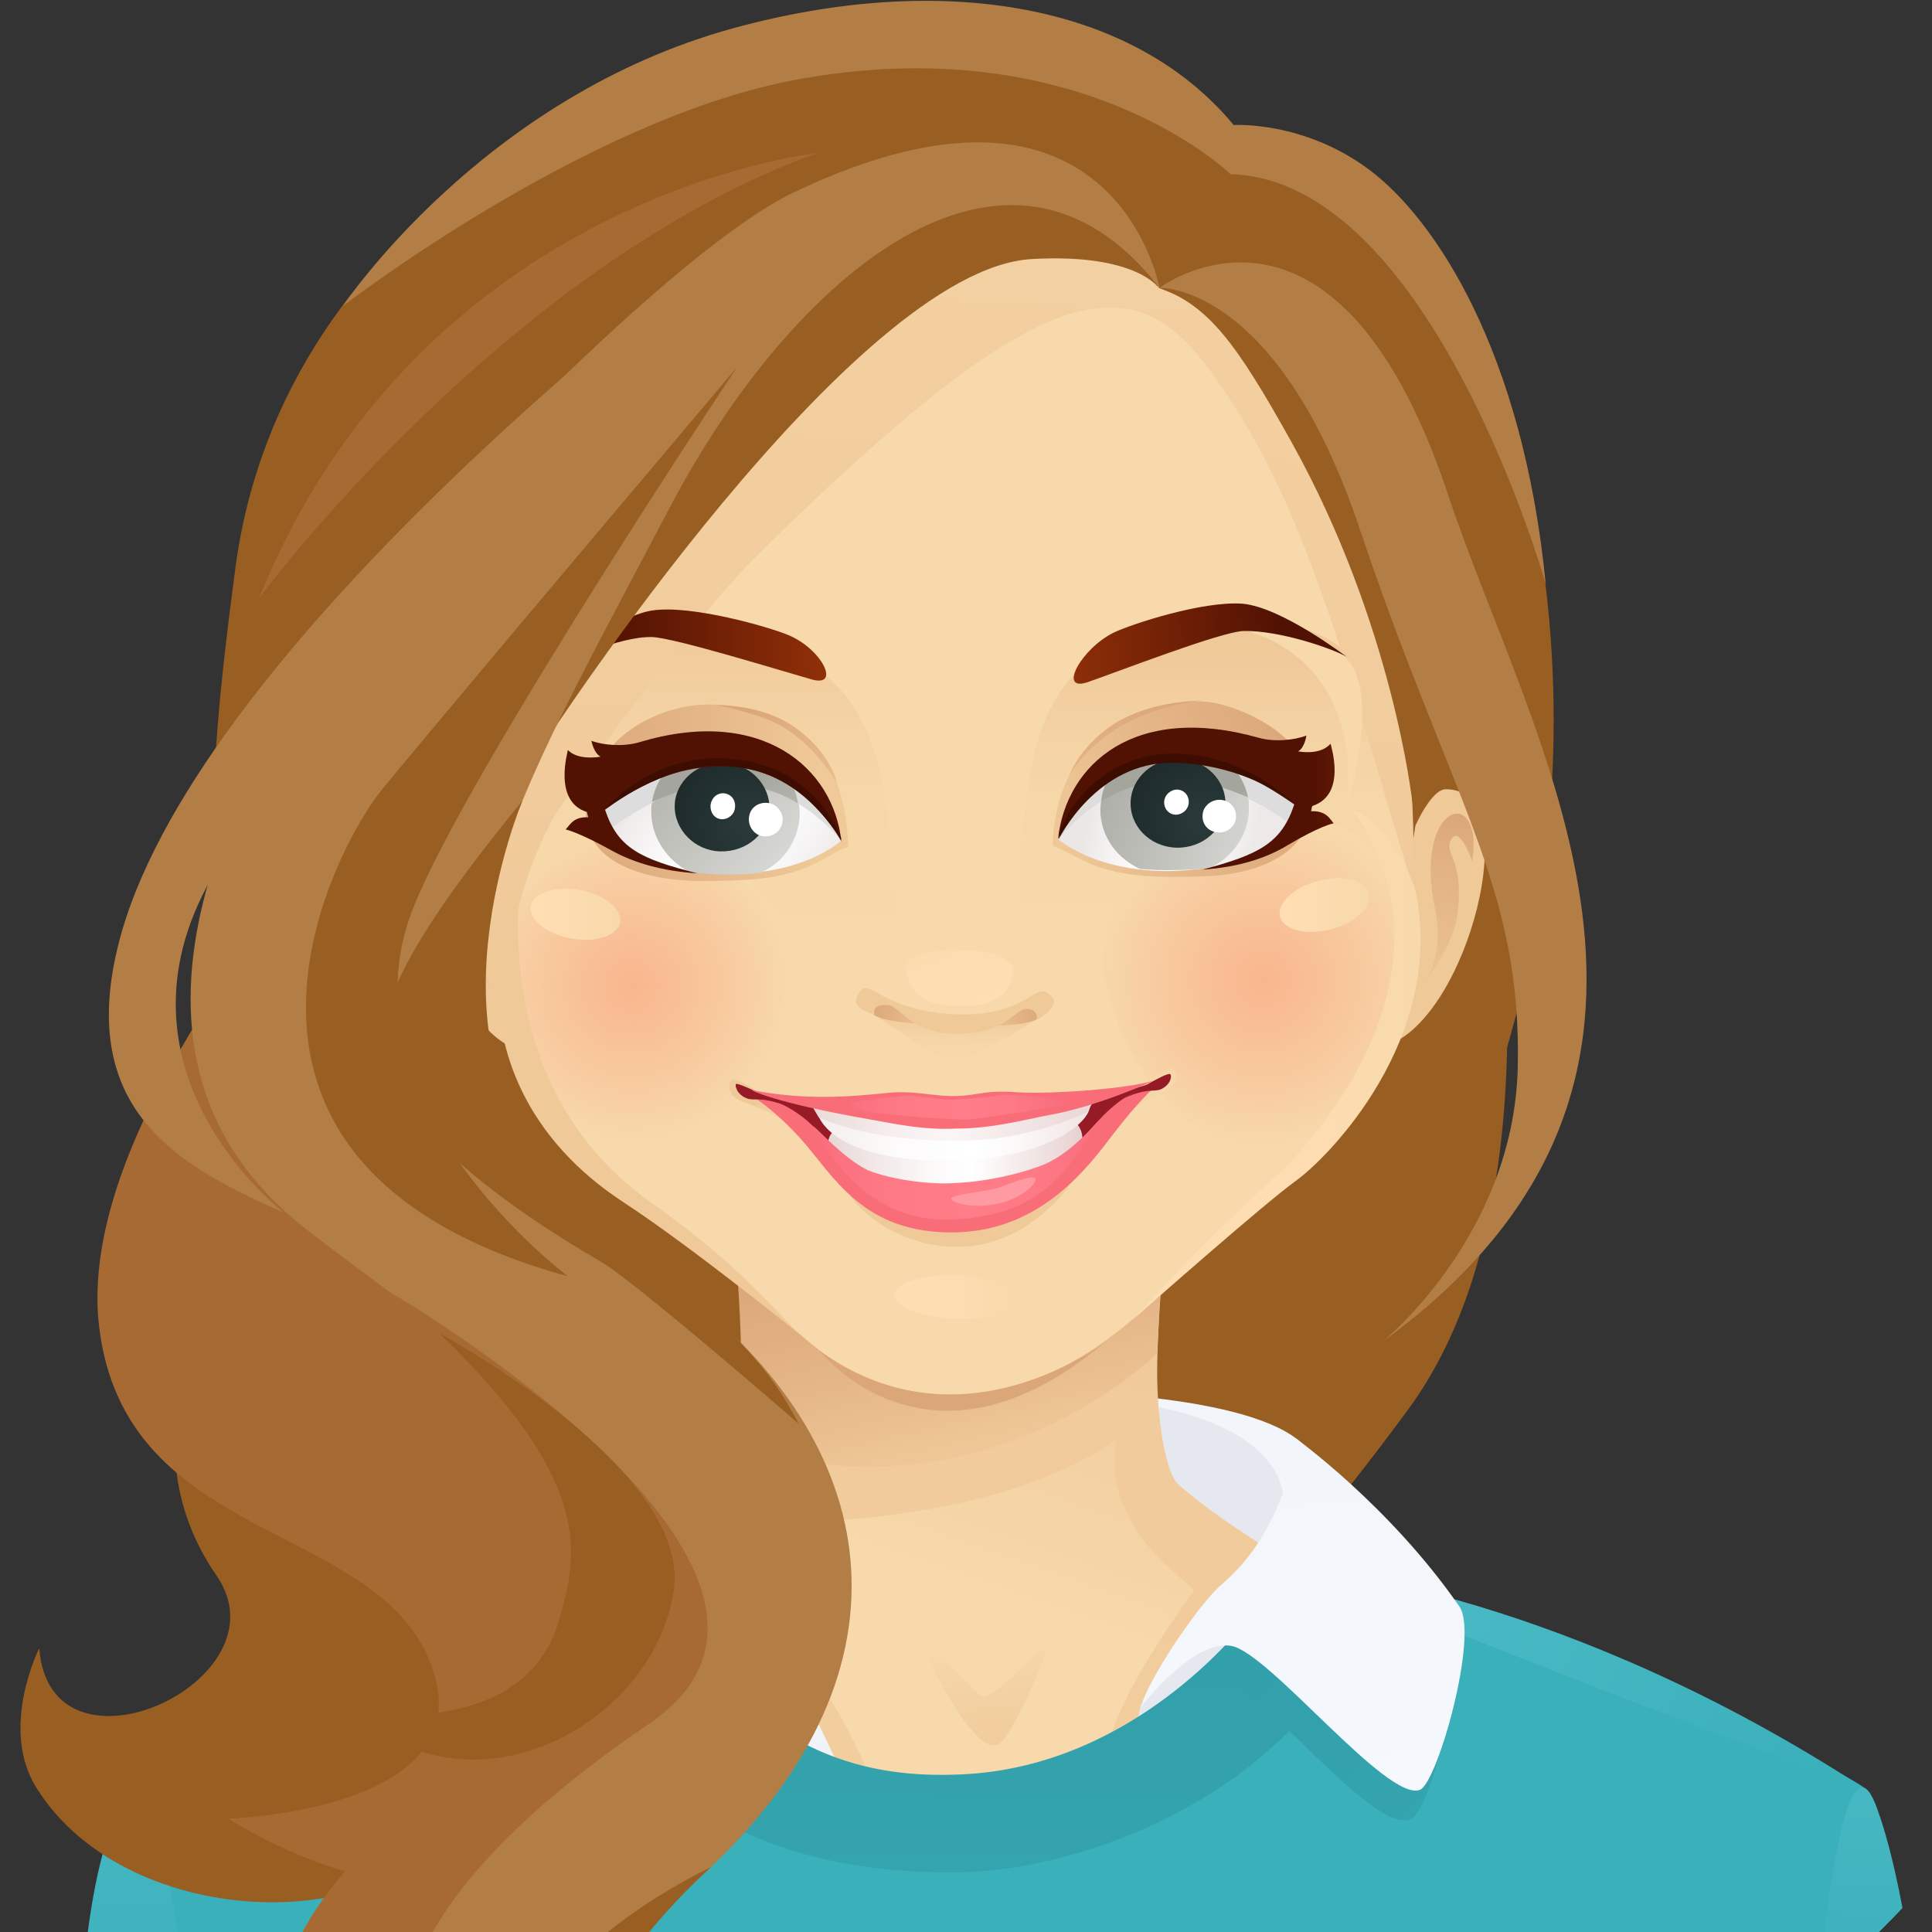<?xml version="1.0" encoding="UTF-8" standalone="no"?>
<!DOCTYPE svg PUBLIC "-//W3C//DTD SVG 1.1//EN" "http://www.w3.org/Graphics/SVG/1.1/DTD/svg11.dtd">
<svg width="100%" height="100%" viewBox="0 0 60 60" version="1.1" xmlns="http://www.w3.org/2000/svg" xmlns:xlink="http://www.w3.org/1999/xlink" xml:space="preserve" xmlns:serif="http://www.serif.com/" style="fill-rule:evenodd;clip-rule:evenodd;stroke-linejoin:round;stroke-miterlimit:2;">
    <rect x="0" y="0" width="60" height="60" fill="#333333" stroke="none"/>
    <g transform="matrix(1,0,0,1,-2.364,0.026)">
        <path d="M34.679,48.808C35.079,49.842 39.83,51.277 39.807,50.36C39.807,49.443 44.276,45.726 46.181,43.303C49.262,39.375 46.11,36.576 47.639,27.755C49.145,19.123 39.995,4.257 39.995,4.257C39.995,4.257 23.882,19.875 34.679,48.808Z" style="fill:rgb(153,94,34);fill-rule:nonzero;"/>
        <path d="M43.829,27.826C43.829,27.826 45.381,34.412 42.441,41.916C40.512,46.808 36.372,48.502 36.372,48.502L40.794,49.325C40.794,49.325 41.053,50.595 46.11,43.727C51.144,36.858 48.463,24.204 48.463,24.204L43.829,27.826Z" style="fill:rgb(153,94,34);fill-rule:nonzero;"/>
        <path d="M42.582,30.625C40.253,20.981 35.408,13.36 34.632,3.881C34.349,3.857 34.185,3.857 34.185,3.857C7.205,0.258 11.204,47.255 17.343,52.289C18.895,52.618 30.351,58.499 33.855,59.322C29.739,45.703 45.781,43.868 42.582,30.625Z" style="fill:rgb(153,94,34);fill-rule:nonzero;"/>
        <path d="M22.259,44.691C21.742,44.832 21.13,46.643 21.201,46.949L22.212,51.63L44.135,51.089C44.135,51.089 43.946,45.867 42.7,44.762C41.453,43.632 31.927,41.798 22.259,44.691Z" style="fill:rgb(229,233,239);fill-rule:nonzero;"/>
        <path d="M32.562,43.138C24.635,43.209 22.071,44.644 22.071,44.644L22.377,46.549C22.494,44.808 24.446,43.562 32.726,43.303C43.146,42.997 42.206,46.855 42.206,46.855L43.029,45.067C41.97,43.491 36.795,43.091 32.562,43.138Z" style="fill:url(#_Linear1);fill-rule:nonzero;"/>
        <path d="M38.395,45.702C37.737,41.751 38.49,38.646 38.49,38.646L27.858,35.07C28.352,38.999 26.611,44.62 25.435,46.972C24.682,48.478 20.942,50.783 16.567,52.077C17.367,52.876 26.752,67.06 32.868,71.882C33.385,72.4 51.779,57.84 52.838,53.512C51.756,53.488 38.772,47.984 38.395,45.702Z" style="fill:url(#_Linear2);fill-rule:nonzero;"/>
        <path d="M32.843,52.641C32.514,52.477 30.985,50.572 31.056,51.018C31.103,51.465 32.773,54.805 33.455,54.076C34.114,53.347 34.913,51.089 34.913,51.089C34.419,51.348 33.196,52.806 32.843,52.641Z" style="fill:url(#_Linear3);fill-rule:nonzero;"/>
        <path d="M42.535,48.525C40.394,47.325 39.218,46.29 38.983,46.102C38.583,45.773 38.301,44.173 38.301,42.597C38.301,41.915 38.348,40.904 38.419,40.01C38.207,40.222 25.387,37.093 25.387,37.093C25.387,37.093 26.116,44.597 24.682,47.467C24.517,47.796 23.059,48.831 21.224,49.866C19.789,50.689 29.174,63.344 29.951,66.943C30.398,69.036 31.056,70.753 31.644,72C32.373,72 33.126,71.976 33.855,71.929C35.761,66.496 40.183,53.864 40.7,52.947C41.029,52.312 44.417,49.583 42.535,48.525ZM39.43,49.395C37.595,51.936 36.795,53.606 36.678,54.664C36.56,55.723 34.82,63.297 33.15,67.013C33.15,67.013 29.998,58.498 29.645,56.193C29.339,54.17 27.128,51.112 25.74,49.207C26.14,48.29 26.469,47.96 26.775,47.231C26.775,47.231 33.197,47.372 37.054,44.667C36.466,47.537 39.571,49.231 39.43,49.395Z" style="fill:url(#_Linear4);fill-rule:nonzero;"/>
        <path d="M51.85,66.661C53.026,63.344 60.271,55.511 60.271,55.511C60.082,55.252 53.92,52.1 50.368,50.924C47.71,50.03 43.17,48.219 43.17,48.219C42.511,49.042 40.018,50.877 40.018,50.877C37.29,59.322 27.081,55.441 27.081,55.441C25.27,54.617 22.988,48.901 22.988,48.901C12.192,51.536 6.288,55.887 6.288,55.887C7.44,56.546 11.251,61.015 12.568,62.826C13.133,63.603 13.532,65.579 13.862,68.048C19.201,70.565 25.199,71.976 31.503,71.976C38.889,71.976 45.828,70.048 51.85,66.661Z" style="fill:rgb(58,176,186);fill-rule:nonzero;"/>
        <path d="M39.548,57.44L26.634,57.675L12.168,58.616C12.168,58.616 14.214,64.238 16.449,69.154C21.106,70.965 26.187,71.977 31.503,71.977C38.183,71.977 44.487,70.4 50.062,67.601C51.403,64.332 51.92,62.497 52.72,57.558L39.548,57.44Z" style="fill:url(#_Linear5);fill-rule:nonzero;"/>
        <path d="M37.783,52.947C37.783,52.947 37.689,53.465 37.571,54.194C38.842,53.347 40.3,52.9 41.782,52.853C42.84,51.912 44.628,50.384 45.475,49.984L41.758,47.608L37.783,52.947Z" style="fill:url(#_Linear6);fill-rule:nonzero;"/>
        <path d="M26.517,51.16L24.494,49.372L22.024,51.513C22.495,52.101 24.518,53.771 24.518,53.771C24.518,53.771 24.8,54.947 25.27,56.711C25.976,56.711 26.682,56.829 27.387,57.064C27.952,57.276 28.54,57.464 29.151,57.652C28.893,56.617 28.705,55.888 28.681,55.676C28.54,54.712 26.517,51.16 26.517,51.16Z" style="fill:url(#_Linear7);fill-rule:nonzero;"/>
        <path d="M6.123,56.499C5.723,58.616 5.441,60.686 5.253,62.638C7.887,64.802 10.804,66.637 13.932,68.096C13.768,66.096 13.627,64.379 13.58,63.603C13.486,61.227 6.594,54.006 6.123,56.499Z" style="fill:rgb(58,176,186);fill-rule:nonzero;"/>
        <path d="M5.817,56.711C5.3,58.098 5.017,60.121 4.853,62.309C6.005,63.273 7.181,64.167 8.428,64.99C7.934,58.851 6.993,53.512 5.817,56.711Z" style="fill:url(#_Linear8);fill-rule:nonzero;"/>
        <path d="M61.353,59.322C60.953,57.064 60.529,55.911 60.529,55.911C57.848,55.417 55.19,60.286 53.308,62.074C52.273,63.038 51.567,65.249 51.121,67.084C54.931,65.014 58.389,62.403 61.353,59.322Z" style="fill:rgb(58,176,186);fill-rule:nonzero;"/>
        <path d="M60.294,55.535C51.003,49.466 43.311,48.76 43.311,48.76C45.475,50.078 60.294,55.535 60.294,55.535Z" style="fill:url(#_Linear9);fill-rule:nonzero;"/>
        <path d="M61.447,59.228C61.165,57.722 60.883,56.758 60.671,56.17C59.918,54.03 59.307,57.134 58.813,61.745C59.707,60.945 60.6,60.122 61.447,59.228Z" style="fill:url(#_Linear10);fill-rule:nonzero;"/>
        <path d="M24.494,49.936C23.788,49.584 21.483,47.96 21.483,47.96L17.578,51.583L18.402,58.216L24.188,52.712C24.188,52.712 26.681,52.618 27.881,53.747C27.904,53.77 26.634,50.971 24.494,49.936Z" style="fill:url(#_Linear11);fill-rule:nonzero;"/>
        <path d="M32.491,55.064C29.621,55.252 26.516,54.641 23.835,50.995L21.318,52.594C21.318,52.594 22.847,58.216 32.138,58.122C35.596,58.075 41.335,56.17 44.158,51.489L41.147,50.242C41.147,50.195 37.878,54.688 32.491,55.064Z" style="fill:url(#_Linear12);fill-rule:nonzero;"/>
        <path d="M39.83,51.818C40.818,51.465 45.146,57.252 46.228,56.428C46.981,55.864 47.757,51.254 47.757,51.254L41.524,48.502C41.336,49.842 40.63,51.183 39.83,51.818Z" style="fill:url(#_Linear13);fill-rule:nonzero;"/>
        <path d="M21.53,48.031L17.625,51.677L18.26,58.64L24.235,52.759C24.235,52.759 23.717,50.172 23.082,48.855C22.447,48.408 21.53,48.031 21.53,48.031Z" style="fill:url(#_Linear14);fill-rule:nonzero;"/>
        <path d="M25.058,49.231C22.447,47.326 22.071,44.621 22.071,44.621C22.071,44.621 20.072,45.773 17.319,50.195C16.755,51.113 17.155,58.522 17.155,58.522C20.072,54.641 22.4,52.524 22.4,52.524C22.4,52.524 24.258,50.713 24.729,50.713C25.199,50.713 27.904,53.771 27.904,53.771C26.658,51.23 25.858,49.843 25.058,49.231Z" style="fill:url(#_Linear15);fill-rule:nonzero;"/>
        <path d="M42.606,44.644C42.606,44.644 42.371,47.42 40.324,49.16C39.548,49.819 37.948,52.265 37.807,52.971C37.807,52.971 39.407,50.877 40.606,51.089C41.783,51.301 45.452,55.958 46.463,55.558C47.004,55.347 48.298,50.76 47.687,49.866C45.523,46.737 42.606,44.644 42.606,44.644Z" style="fill:url(#_Linear16);fill-rule:nonzero;"/>
        <path d="M25.411,44.879C32.938,47.326 38.301,42.01 38.301,42.01L38.442,39.234L25.058,38.128C25.458,39.657 25.411,44.879 25.411,44.879Z" style="fill:url(#_Linear17);fill-rule:nonzero;"/>
        <path d="M47.263,24.485C46.816,24.485 46.322,25.615 46.322,25.615C45.687,29.472 45.428,32.436 45.428,32.436C47.945,31.636 49.803,24.462 47.263,24.485Z" style="fill:rgb(240,201,153);fill-rule:nonzero;"/>
        <path d="M46.933,28.226C47.239,29.66 46.604,30.484 46.604,30.484C46.604,30.484 47.474,29.378 47.615,28.437C47.874,26.603 47.145,26.485 47.451,26.014C47.71,25.638 48.086,26.72 48.086,26.72C48.462,24.321 46.228,24.862 46.933,28.226Z" style="fill:url(#_Linear18);fill-rule:nonzero;"/>
        <path d="M16.755,24.556C14.238,24.462 15.931,31.683 18.401,32.554C18.401,32.554 18.213,29.59 17.672,25.709C17.672,25.709 17.202,24.58 16.755,24.556Z" style="fill:rgb(240,201,153);fill-rule:nonzero;"/>
        <path d="M17.155,28.367C17.649,24.768 15.203,24.556 15.791,27.002C15.791,27.002 16.12,25.85 16.426,26.179C16.802,26.603 16.026,26.838 16.45,28.696C16.661,29.66 17.673,30.648 17.673,30.648C17.673,30.648 16.944,29.872 17.155,28.367Z" style="fill:url(#_Linear19);fill-rule:nonzero;"/>
        <path d="M34.043,6.585C25.434,5.221 19.389,12.819 17.837,21.969C16.966,27.097 17.366,31.683 20.142,35.423C21.271,36.952 22.659,37.682 24.258,38.858C25.293,39.61 26.892,41.233 27.975,42.033C28.962,42.762 30.044,43.327 31.385,43.374C35.431,43.491 38.065,40.457 39.218,39.375C43.264,35.541 47.004,34.083 46.11,23.474C45.404,15.148 39.665,6.727 34.043,6.585Z" style="fill:rgb(247,217,171);fill-rule:nonzero;"/>
        <path d="M38.865,19.405C34.09,20.299 34.302,23.897 33.973,28.131C41.735,31.236 46.157,27.473 46.157,27.473C46.157,27.473 46.11,22.815 45.028,21.216C44.628,20.581 43.334,18.558 38.865,19.405Z" style="fill:url(#_Linear20);fill-rule:nonzero;"/>
        <path d="M40.653,25.097C38.395,25.567 36.207,28.108 36.701,30.507C37.219,32.906 38.795,34.976 40.959,35.799C43.758,36.881 45.781,33.283 46.227,28.837C46.463,26.414 42.911,24.627 40.653,25.097Z" style="fill:url(#_Radial21);fill-rule:nonzero;"/>
        <path d="M24.258,19.711C22.282,19.593 20.683,20.158 19.671,20.911C17.319,22.698 18.73,27.379 18.73,27.379C18.73,27.379 22.47,31.683 30.256,28.555C29.692,25.215 30.586,20.111 24.258,19.711Z" style="fill:url(#_Linear22);fill-rule:nonzero;"/>
        <path d="M23.223,26.038C21.153,25.544 17.931,27.097 17.978,29.214C18.119,34.247 20.165,35.706 22.894,36.082C24.987,36.388 26.469,32.695 26.987,30.625C27.481,28.578 25.293,26.532 23.223,26.038Z" style="fill:url(#_Radial23);fill-rule:nonzero;"/>
        <path d="M43.311,27.332C42.535,27.52 42.018,28.038 42.112,28.438C42.229,28.861 42.935,29.026 43.688,28.837C44.44,28.649 44.981,28.132 44.864,27.732C44.793,27.308 44.088,27.12 43.311,27.332Z" style="fill:url(#_Linear24);fill-rule:nonzero;"/>
        <path d="M20.378,27.614C19.601,27.473 18.919,27.708 18.849,28.108C18.778,28.531 19.343,28.978 20.095,29.119C20.872,29.261 21.554,29.025 21.624,28.625C21.695,28.202 21.13,27.755 20.378,27.614Z" style="fill:url(#_Linear25);fill-rule:nonzero;"/>
        <path d="M35.384,6.774C35.384,6.774 26.281,4.398 20.471,13.854C17.507,18.676 16.473,26.979 18.142,31.637C18.142,31.637 17.79,28.508 19.624,25.239C19.624,25.239 23.412,19.641 25.975,17.124C34.537,8.703 37.384,8.091 39.853,11.361C43.029,15.571 44.252,21.146 46.228,27.473C46.228,27.473 46.604,22.416 44.793,17.382C43.099,12.655 39.853,7.597 35.384,6.774Z" style="fill:url(#_Linear26);fill-rule:nonzero;"/>
        <path d="M32.138,39.587C31.079,39.54 30.162,39.799 30.138,40.175C30.091,40.552 30.938,40.881 31.997,40.928C33.055,40.975 33.949,40.716 33.996,40.34C34.043,39.987 33.22,39.634 32.138,39.587Z" style="fill:url(#_Linear27);fill-rule:nonzero;"/>
        <path d="M44.37,25.121C47.498,29.496 44.299,34.388 41.83,36.646C39.101,39.14 37.972,40.551 37.525,40.974C37.925,40.622 41.571,37.399 42.606,36.646C43.57,35.964 47.287,32.248 46.322,27.614C46.322,27.614 45.711,25.709 44.37,25.121Z" style="fill:url(#_Linear28);fill-rule:nonzero;"/>
        <path d="M22.564,37.305C17.084,33.424 18.66,26.367 18.66,26.367C15.861,33.518 20.8,36.693 21.788,37.352C23.835,38.693 27.269,41.468 27.269,41.468C26.493,40.786 25.575,39.445 22.564,37.305Z" style="fill:rgb(240,201,153);fill-rule:nonzero;"/>
        <path d="M27.81,41.916C27.81,41.916 31.197,46.291 36.678,41.657C36.678,41.633 32.256,45.138 27.81,41.916Z" style="fill:rgb(219,167,121);fill-rule:nonzero;"/>
        <path d="M43.97,20.252C41.429,18.699 39.43,19.264 39.43,19.264C45.24,19.664 44.158,25.144 44.158,25.144C44.158,25.144 45.428,21.169 43.97,20.252Z" style="fill:rgb(247,217,171);fill-rule:nonzero;"/>
        <path d="M36.96,19.616C35.948,20.11 35.219,21.451 36.113,21.169C37.007,20.863 40.276,19.593 40.982,19.57C42.088,19.546 43.734,20.11 44.181,20.369C44.181,20.369 42.182,18.84 40.959,18.723C39.712,18.629 37.501,19.358 36.96,19.616Z" style="fill:url(#_Linear29);fill-rule:nonzero;"/>
        <path d="M26.822,19.687C26.258,19.452 23.835,18.746 22.612,18.934C21.389,19.123 19.483,20.793 19.483,20.793C19.907,20.51 21.6,19.734 22.612,19.758C23.317,19.781 26.658,20.816 27.575,21.075C28.492,21.334 27.881,20.11 26.822,19.687Z" style="fill:url(#_Linear30);fill-rule:nonzero;"/>
        <path d="M39.618,21.757C36.066,21.828 35.102,24.368 35.055,26.25C35.384,26.321 35.949,26.744 36.584,26.932C37.454,27.191 38.23,27.238 39.712,27.191C40.865,27.167 43.194,26.791 43.147,24.603C43.076,22.675 40.489,21.734 39.618,21.757Z" style="fill:url(#_Linear31);fill-rule:nonzero;"/>
        <path d="M24.4,21.852C22.989,21.828 20.66,22.793 20.566,25.122C20.472,27.003 22.942,27.333 24.071,27.333C25.529,27.333 26.329,27.286 27.176,27.003C27.811,26.792 28.399,26.345 28.705,26.274C28.611,23.804 27.576,21.899 24.4,21.852Z" style="fill:url(#_Linear32);fill-rule:nonzero;"/>
        <path d="M39.054,23.027C35.502,23.239 35.22,26.038 35.22,26.038C36.372,26.909 37.948,27.097 39.172,27.003C42.394,26.767 43.123,25.05 43.123,25.05C43.123,25.05 42.865,22.792 39.054,23.027Z" style="fill:url(#_Linear33);fill-rule:nonzero;"/>
        <path d="M41.1,24.768C41.524,24.956 41.947,25.215 42.417,25.544L42.747,24.862C42.747,24.862 41.453,23.639 40.018,23.286C40.583,23.592 41.006,24.133 41.1,24.768Z" style="fill:rgb(221,221,221);fill-rule:nonzero;"/>
        <path d="M35.243,26.038C35.243,26.038 35.761,25.356 36.561,24.862C36.608,24.415 36.819,23.992 37.149,23.663C36.208,24.063 35.479,24.768 35.243,26.038Z" style="fill:rgb(221,221,221);fill-rule:nonzero;"/>
        <path d="M36.561,24.862C36.537,24.98 36.537,25.097 36.537,25.215C36.584,25.991 37.055,26.626 37.76,26.956C38.372,27.026 39.266,27.003 39.901,26.932L39.948,26.932C40.7,26.556 41.194,25.803 41.147,24.98C41.147,24.909 41.147,24.839 41.124,24.768C39.83,23.898 37.36,24.062 36.561,24.862Z" style="fill:url(#_Linear34);fill-rule:nonzero;"/>
        <path d="M40.019,23.286C39.642,23.192 39.266,23.168 38.913,23.215C38.278,23.333 37.666,23.451 37.149,23.662C36.82,23.992 36.608,24.392 36.561,24.862C36.89,24.65 37.267,24.486 37.69,24.368C38.748,24.109 39.854,24.156 41.124,24.744C41.006,24.133 40.583,23.592 40.019,23.286Z" style="fill:url(#_Linear35);fill-rule:nonzero;"/>
        <path d="M38.866,23.545C38.043,23.592 37.431,24.251 37.478,25.004C37.525,25.756 38.207,26.344 39.031,26.297C39.854,26.25 40.465,25.592 40.418,24.839C40.371,24.086 39.666,23.498 38.866,23.545Z" style="fill:url(#_Radial36);fill-rule:nonzero;"/>
        <path d="M43.688,23.074C43.664,23.074 43.452,23.427 42.676,23.31C42.888,23.192 42.935,22.816 42.935,22.816C42.582,22.957 41.947,23.027 41.453,22.886C37.619,21.804 35.478,23.686 35.22,26.038C35.22,26.038 36.137,23.568 38.842,23.568C40.206,23.568 41.265,24.062 42.559,24.956C42.159,26.156 41.477,26.509 39.712,26.979C40.818,26.909 41.688,26.626 42.347,26.226C43.335,25.638 43.758,25.544 43.782,25.544C43.664,25.403 43.547,25.144 43.076,25.168C43.1,25.097 43.1,25.027 43.123,25.003C44.205,24.65 43.688,23.122 43.688,23.074Z" style="fill:url(#_Linear37);fill-rule:nonzero;"/>
        <path d="M38.819,23.38C36.561,23.38 35.361,25.192 35.243,26.038C35.243,26.038 36.42,23.616 38.819,23.663C41.147,23.71 42.582,24.956 42.582,24.956C42.582,24.956 41.077,23.38 38.819,23.38Z" style="fill:rgb(61,13,2);fill-rule:nonzero;"/>
        <path d="M24.635,23.122C20.824,22.887 20.589,25.215 20.589,25.215C20.589,25.215 21.342,26.909 24.564,27.097C25.788,27.167 27.363,26.979 28.493,26.085C28.493,26.085 28.163,23.333 24.635,23.122Z" style="fill:url(#_Linear38);fill-rule:nonzero;"/>
        <path d="M21.319,25.709C21.766,25.38 22.213,25.121 22.613,24.909C22.707,24.274 23.106,23.733 23.671,23.427C22.26,23.804 20.966,25.05 20.966,25.05L21.319,25.709Z" style="fill:rgb(221,221,221);fill-rule:nonzero;"/>
        <path d="M26.54,23.756C26.869,24.086 27.081,24.485 27.152,24.932C27.952,25.403 28.493,26.085 28.493,26.085C28.234,24.815 27.505,24.133 26.54,23.756Z" style="fill:rgb(221,221,221);fill-rule:nonzero;"/>
        <path d="M22.613,24.909C22.589,24.98 22.589,25.05 22.589,25.121C22.565,25.944 23.059,26.697 23.812,27.073L23.859,27.073C24.518,27.144 25.388,27.167 26,27.073C26.705,26.744 27.152,26.085 27.199,25.309C27.199,25.191 27.199,25.074 27.176,24.956C26.329,24.156 23.883,24.015 22.613,24.909Z" style="fill:url(#_Linear39);fill-rule:nonzero;"/>
        <path d="M24.776,23.333C24.4,23.286 24.024,23.31 23.671,23.404C23.106,23.733 22.706,24.251 22.612,24.886C23.883,24.274 24.965,24.227 26.023,24.462C26.447,24.556 26.823,24.721 27.152,24.933C27.082,24.486 26.87,24.062 26.541,23.757C26.023,23.545 25.412,23.427 24.776,23.333Z" style="fill:url(#_Linear40);fill-rule:nonzero;"/>
        <path d="M24.847,23.662C24.024,23.639 23.342,24.227 23.318,24.98C23.295,25.732 23.93,26.391 24.73,26.414C25.553,26.438 26.235,25.85 26.259,25.097C26.282,24.344 25.647,23.686 24.847,23.662Z" style="fill:url(#_Radial41);fill-rule:nonzero;"/>
        <path d="M22.212,23.027C21.718,23.169 21.107,23.121 20.73,22.98C20.73,22.98 20.801,23.357 21.013,23.474C20.236,23.592 20.001,23.263 20.001,23.263C20.001,23.31 19.531,24.862 20.589,25.191C20.589,25.215 20.613,25.262 20.636,25.356C20.166,25.333 20.072,25.591 19.93,25.732C19.93,25.732 20.354,25.826 21.365,26.391C22.047,26.767 22.918,27.026 24.023,27.097C22.259,26.65 21.554,26.32 21.154,25.121C22.447,24.18 23.553,23.757 24.894,23.78C27.316,23.804 28.493,26.109 28.493,26.109C28.257,23.827 26.023,21.875 22.212,23.027Z" style="fill:url(#_Linear42);fill-rule:nonzero;"/>
        <path d="M24.682,23.521C22.495,23.498 21.154,25.097 21.154,25.097C21.154,25.097 22.989,23.709 24.706,23.757C26.4,23.804 27.387,24.462 28.516,26.062C28.493,26.085 27.764,23.568 24.682,23.521Z" style="fill:rgb(61,13,2);fill-rule:nonzero;"/>
        <path d="M39.077,24.533C38.889,24.438 38.654,24.533 38.559,24.721C38.465,24.909 38.536,25.144 38.724,25.238C38.912,25.332 39.148,25.238 39.242,25.05C39.336,24.862 39.265,24.627 39.077,24.533Z" style="fill:white;fill-rule:nonzero;"/>
        <path d="M40.465,24.862C40.206,24.744 39.901,24.839 39.759,25.097C39.642,25.356 39.736,25.662 39.995,25.779C40.253,25.897 40.559,25.803 40.7,25.544C40.818,25.309 40.724,24.98 40.465,24.862Z" style="fill:white;fill-rule:nonzero;"/>
        <path d="M24.988,24.65C24.8,24.556 24.565,24.627 24.471,24.838C24.377,25.027 24.447,25.285 24.635,25.379C24.823,25.474 25.059,25.379 25.153,25.191C25.247,24.98 25.176,24.744 24.988,24.65Z" style="fill:white;fill-rule:nonzero;"/>
        <path d="M26.376,24.956C26.117,24.838 25.788,24.932 25.67,25.191C25.553,25.45 25.647,25.756 25.905,25.897C26.164,26.014 26.493,25.92 26.611,25.662C26.752,25.403 26.635,25.097 26.376,24.956Z" style="fill:white;fill-rule:nonzero;"/>
        <path d="M37.149,22.345C35.973,23.004 35.573,24.039 35.573,24.039C35.573,24.039 36.067,23.168 37.196,22.51C38.466,21.804 39.713,21.734 39.713,21.734C39.713,21.734 38.302,21.71 37.149,22.345Z" style="fill:url(#_Linear43);fill-rule:nonzero;"/>
        <path d="M27.034,22.557C26.023,21.828 24.611,21.875 24.611,21.875C24.611,21.875 25.787,22.087 26.517,22.463C27.622,23.028 28.351,24.274 28.351,24.274C28.351,24.274 28.163,23.334 27.034,22.557Z" style="fill:url(#_Linear44);fill-rule:nonzero;"/>
        <path d="M32.092,32.93C32.563,32.883 34.562,31.636 34.562,31.636L29.528,31.495C29.528,31.495 31.598,32.977 32.092,32.93Z" style="fill:url(#_Linear45);fill-rule:nonzero;"/>
        <path d="M32.116,29.472C30.775,29.472 30.398,29.802 30.493,30.154C30.704,31.025 31.269,31.213 32.116,31.213C32.986,31.236 33.692,31.048 33.833,30.131C33.856,29.872 33.433,29.472 32.116,29.472Z" style="fill:url(#_Linear46);fill-rule:nonzero;"/>
        <path d="M32.939,31.824C32.939,31.824 35.385,31.918 34.609,31.095C34.35,30.813 32.939,31.824 32.939,31.824Z" style="fill:url(#_Linear47);fill-rule:nonzero;"/>
        <path d="M29.551,31.071C28.704,31.754 31.292,31.777 31.292,31.777C31.292,31.777 29.834,30.836 29.551,31.071Z" style="fill:url(#_Linear48);fill-rule:nonzero;"/>
        <path d="M32.068,31.472C29.575,31.378 29.34,30.154 28.987,30.907C28.846,31.213 29.105,31.331 29.528,31.495C29.528,31.495 29.387,31.142 29.951,31.19C30.351,31.237 30.657,32.083 32.092,32.083C33.621,32.083 33.856,31.307 34.256,31.307C34.609,31.307 34.562,31.636 34.562,31.636C34.562,31.636 35.291,31.284 35.032,30.931C34.538,30.319 34.35,31.566 32.068,31.472Z" style="fill:rgb(240,201,153);fill-rule:nonzero;"/>
        <path d="M25.058,33.542C24.917,33.8 25.106,34.083 25.458,34.2C25.811,34.318 26.47,34.576 27.246,35.117C26.658,34.318 25.176,33.283 25.058,33.542Z" style="fill:url(#_Linear49);fill-rule:nonzero;"/>
        <path d="M36.819,35C37.525,34.365 38.16,34.059 38.489,33.894C38.819,33.753 39.007,33.447 38.819,33.189C38.678,32.977 37.313,34.153 36.819,35Z" style="fill:url(#_Linear50);fill-rule:nonzero;"/>
        <path d="M28.634,36.882C29.316,38.293 32.962,40.198 35.596,36.764C35.573,36.764 31.809,38.505 28.634,36.882Z" style="fill:rgb(240,201,153);fill-rule:nonzero;"/>
        <path d="M25.434,33.8C25.458,33.847 25.482,33.871 25.505,33.894C25.928,34.083 26.422,34.2 27.058,34.647C27.504,34.953 27.951,37.046 32.185,36.952C34.514,36.905 35.902,36.082 37.243,34.483C37.666,33.989 38.066,33.824 38.395,33.612C38.395,33.565 38.419,33.565 38.442,33.518C37.525,33.8 35.667,34.459 31.668,34.459C28.234,34.435 26.234,33.965 25.434,33.8Z" style="fill:rgb(150,27,39);fill-rule:nonzero;"/>
        <path d="M35.478,34.765C33.103,35.329 29.857,35.306 28.68,35.118C27.998,34.835 28.069,35.682 28.069,35.682C29.574,37.188 30.774,36.882 31.974,36.905C33.15,36.929 34.914,36.411 35.949,35.47C36.066,35.188 35.808,34.671 35.478,34.765Z" style="fill:url(#_Linear51);fill-rule:nonzero;"/>
        <path d="M29.669,34.529C28.916,34.506 28.446,34.388 27.481,34.177C27.481,34.177 27.669,34.388 27.787,34.647C27.928,34.976 28.681,36.105 32.092,36.011C34.655,35.941 35.996,35 36.184,34.459C36.278,34.129 36.537,33.965 36.537,33.847C36.537,33.847 35.761,34.247 33.95,34.459C32.092,34.694 31.315,34.6 29.669,34.529Z" style="fill:url(#_Linear52);fill-rule:nonzero;"/>
        <path d="M32.397,36.764C27.175,36.835 28.963,34.67 25.482,33.871C25.505,33.871 26.281,34.294 27.222,35.329C28.257,36.482 29.151,38.316 32.068,38.246C34.702,38.175 36.137,36.246 36.96,35.164C37.901,33.941 38.395,33.589 38.395,33.565C35.596,34.412 36.561,36.576 32.397,36.764Z" style="fill:rgb(248,109,120);fill-rule:nonzero;"/>
        <path d="M34.632,36.2C34.044,36.411 33.08,36.67 31.974,36.717C31.268,36.764 30.092,36.623 29.316,36.317C28.516,35.917 27.787,35.047 27.622,34.953C27.811,35.212 28.987,37.964 31.927,37.846C35.314,37.728 35.902,35.447 36.514,34.741C36.208,35.071 35.502,35.894 34.632,36.2Z" style="fill:url(#_Linear53);fill-rule:nonzero;"/>
        <path d="M33.385,36.858C33.032,36.975 31.856,37.07 31.903,37.211C31.95,37.328 32.656,37.564 33.55,37.305C34.232,37.093 34.561,36.693 34.514,36.576C34.491,36.434 33.738,36.717 33.385,36.858Z" style="fill:rgb(255,154,162);fill-rule:nonzero;"/>
        <path d="M25.553,34.083C25.765,34.177 25.93,34.012 26.729,34.294C26.729,34.294 25.318,33.589 25.224,33.636C25.177,33.683 25.248,33.965 25.553,34.083Z" style="fill:rgb(150,27,39);fill-rule:nonzero;"/>
        <path d="M37.266,34.083C37.972,33.754 38.207,33.895 38.419,33.801C38.725,33.66 38.772,33.378 38.701,33.331C38.584,33.26 37.266,34.083 37.266,34.083Z" style="fill:rgb(150,27,39);fill-rule:nonzero;"/>
        <path d="M27.788,34.67C27.788,34.67 29.269,35.447 32.304,35.4C34.491,35.353 36.138,34.506 36.138,34.506L36.302,34.106L27.552,34.271L27.788,34.67Z" style="fill:url(#_Linear54);fill-rule:nonzero;"/>
        <path d="M33.927,33.894C32.915,33.824 32.798,33.988 32.069,34.012C31.363,34.036 30.775,33.824 29.904,33.918C28.752,34.036 27.364,34.153 25.694,33.824C25.694,33.824 26.306,34.2 29.387,34.741C30.304,34.906 31.104,35.07 32.045,35.023C33.174,35.023 34.091,34.765 34.962,34.6C36.42,34.341 38.161,33.565 38.161,33.542C37.408,33.777 35.056,33.965 33.927,33.894Z" style="fill:rgb(248,109,120);fill-rule:nonzero;"/>
        <path d="M33.362,33.989C33.103,34.059 32.209,34.106 31.904,34.13C31.598,34.13 30.775,33.989 30.516,34.012C30.257,34.012 28.752,34.177 28.728,34.271C28.658,34.577 32.139,34.765 32.445,34.741C32.751,34.718 35.432,34.341 35.456,34.224C35.456,34.059 33.597,33.941 33.362,33.989Z" style="fill:url(#_Linear55);fill-rule:nonzero;"/>
        <path d="M40.841,4.657L38.348,8.914C52.438,14.207 47.804,36.27 47.804,36.27C47.804,36.27 52.979,25.638 49.286,12.842C46.369,2.61 40.841,4.657 40.841,4.657Z" style="fill:rgb(153,94,34);fill-rule:nonzero;"/>
        <path d="M28.562,0.54C22.588,1.128 11.156,6.42 9.674,17.617C8.592,25.732 9.039,26.391 9.368,33.471C9.368,33.471 12.262,26.814 13.602,20.581C14.99,14.347 22.211,10.09 25.575,8.043C28.939,5.997 35.854,4.633 38.371,8.914L41.17,4.656C41.147,4.656 37.924,-0.377 28.562,0.54Z" style="fill:rgb(153,94,34);fill-rule:nonzero;"/>
        <path d="M15.508,41.915L9.957,38.575C9.957,38.575 5.723,44.056 9.087,48.901C11.345,52.171 3.912,55.582 3.583,51.16C3.583,51.16 2.336,53.629 3.489,55.487C6.358,60.098 14.873,60.121 16.543,56.217C18.213,52.289 13.509,43.656 15.508,41.915Z" style="fill:rgb(153,94,34);fill-rule:nonzero;"/>
        <path d="M35.031,5.856C25.575,5.997 19.342,22.956 19.342,22.956C19.342,22.956 28.845,8.349 34.396,8.02C37.642,7.832 38.348,8.914 38.348,8.914C38.348,8.914 37.383,5.809 35.031,5.856Z" style="fill:rgb(153,94,34);fill-rule:nonzero;"/>
        <path d="M20.095,41.092C15.72,37.729 13.391,35.329 13.391,34.365C13.391,33.401 13.109,25.168 11.322,27.591C9.534,30.014 4.853,36.2 5.441,41.163C6.241,47.961 14.05,47.185 15.744,51.654C17.484,56.217 9.463,56.452 9.463,56.452C9.463,56.452 18.684,62.615 22.941,53.912C25.458,48.784 24.47,44.456 20.095,41.092Z" style="fill:rgb(168,106,51);fill-rule:nonzero;"/>
        <path d="M14.591,43.491C12.027,40.433 13.439,36.952 13.439,36.952L10.992,35.329C10.992,35.329 5.277,40.763 11.533,44.856C19.413,50.007 19.837,53.276 15.556,57.158C15.556,57.158 19.554,54.711 20.331,51.936C21.154,49.042 16.097,45.326 14.591,43.491Z" style="fill:rgb(168,106,51);fill-rule:nonzero;"/>
        <path d="M27.011,5.951C23.341,7.691 15.038,16.23 12.757,19.617C10.475,22.98 4.43,32.389 11.91,38.176C18.872,43.562 23.906,45.844 20.119,51.372C16.332,56.899 14.591,59.51 14.779,62.85C14.944,65.649 20.307,71.412 27.034,65.885C27.034,65.885 22.518,67.625 20.848,64.756C19.931,63.179 20.919,60.898 22.965,59.251C30.751,52.995 30.21,45.914 24.588,40.928C19.719,36.623 15.344,36.247 17.461,28.179C18.425,24.486 20.142,21.475 23.177,15.712C26.94,8.561 33.644,2.822 38.372,8.914C38.372,8.914 36.984,1.176 27.011,5.951Z" style="fill:rgb(178,126,70);fill-rule:nonzero;"/>
        <path d="M23.859,8.373C23.859,8.373 8.758,19.875 6.147,28.908C4.547,34.506 8.029,36.223 11.181,37.634C11.181,37.634 5.653,33.424 8.781,27.52C11.957,21.639 23.859,8.373 23.859,8.373Z" style="fill:rgb(178,126,70);fill-rule:nonzero;"/>
        <path d="M25.247,11.384C25.247,11.384 15.744,22.627 14.215,24.509C12.686,26.391 7.558,36.2 20.001,39.61C20.001,39.61 12.78,34.224 15.203,28.155C16.873,23.945 25.247,11.384 25.247,11.384Z" style="fill:rgb(153,94,34);fill-rule:nonzero;"/>
        <path d="M21.412,64.944C19.013,62.733 24.447,57.958 24.447,57.958C24.447,57.958 20.472,59.792 18.943,62.544C17.414,65.296 20.189,66.637 21.812,66.872C25.082,67.343 27.011,65.884 27.011,65.884C27.011,65.884 23.812,67.155 21.412,64.944Z" style="fill:rgb(153,94,34);fill-rule:nonzero;"/>
        <path d="M14.52,40.128C16.684,41.939 24.4,47.796 17.978,53.418C13.25,57.558 10.522,60.145 11.321,63.156C12.474,67.437 18.543,68.19 18.543,68.19C15.179,67.108 10.592,61.58 22.518,53.512C29.41,48.831 14.52,40.128 14.52,40.128Z" style="fill:rgb(168,106,51);fill-rule:nonzero;"/>
        <path d="M16.002,41.375C20.754,45.961 20.354,48.149 19.719,50.313C18.613,54.076 13.391,53.136 13.391,53.136C17.084,56.593 22.73,53.465 23.294,49.325C23.788,45.561 16.002,41.375 16.002,41.375Z" style="fill:rgb(153,94,34);fill-rule:nonzero;"/>
        <path d="M38.372,8.914C39.901,9.478 40.748,10.608 42.465,13.689C45.641,19.381 46.228,24.909 46.228,24.909C47.71,18.84 42.3,10.56 41.124,9.361C39.948,8.185 38.372,8.914 38.372,8.914Z" style="fill:rgb(153,94,34);fill-rule:nonzero;"/>
        <path d="M38.372,8.914C38.372,8.914 42.018,8.75 44.582,16.371C47.428,24.862 49.639,27.497 49.498,33.165C49.357,38.364 45.311,41.633 45.311,41.633C56.578,33.424 49.874,23.051 47.311,15.265C43.806,4.821 38.372,8.914 38.372,8.914Z" style="fill:rgb(178,126,70);fill-rule:nonzero;"/>
        <path d="M19.812,36.505C15.343,32.554 18.589,24.838 18.589,24.838C15.39,28.767 13.556,31.636 14.426,33.424C15.743,36.082 19.954,38.528 21.036,39.163C22.118,39.798 27.175,44.197 27.175,44.197C26.281,42.55 25.717,41.704 19.812,36.505Z" style="fill:rgb(153,94,34);fill-rule:nonzero;"/>
        <path d="M10.404,18.558C10.404,18.558 18.025,8.255 27.739,4.727C27.739,4.727 15.484,6.021 10.404,18.558Z" style="fill:rgb(168,106,51);fill-rule:nonzero;"/>
        <path d="M44.887,5.245C42.841,3.716 40.677,3.857 40.677,3.857C37.501,0.023 31.526,-0.895 25.152,0.846C17.319,2.987 13.015,9.479 13.015,9.479C13.015,9.479 20.471,3.716 26.987,2.469C35.878,0.775 40.582,5.386 40.582,5.386C46.816,5.55 50.368,18.111 50.368,18.111C49.662,10.89 46.933,6.774 44.887,5.245Z" style="fill:rgb(178,126,70);fill-rule:nonzero;"/>
    </g>
    <defs>
        <linearGradient id="_Linear1" x1="0" y1="0" x2="1" y2="0" gradientUnits="userSpaceOnUse" gradientTransform="matrix(-1.658,-32.141,32.141,-1.658,33.31,59.502)"><stop offset="0" style="stop-color:rgb(245,248,252);stop-opacity:1"/><stop offset="0.89" style="stop-color:rgb(239,242,246);stop-opacity:1"/><stop offset="1" style="stop-color:rgb(238,241,245);stop-opacity:1"/></linearGradient>
        <linearGradient id="_Linear2" x1="0" y1="0" x2="1" y2="0" gradientUnits="userSpaceOnUse" gradientTransform="matrix(-6.811,19.51,-19.51,-6.811,42.393,30.788)"><stop offset="0" style="stop-color:rgb(240,201,153);stop-opacity:1"/><stop offset="0.52" style="stop-color:rgb(241,203,156);stop-opacity:1"/><stop offset="0.85" style="stop-color:rgb(244,211,164);stop-opacity:1"/><stop offset="1" style="stop-color:rgb(247,217,171);stop-opacity:1"/></linearGradient>
        <linearGradient id="_Linear3" x1="0" y1="0" x2="1" y2="0" gradientUnits="userSpaceOnUse" gradientTransform="matrix(-0.815,-6.882,6.882,-0.815,33.8,57.926)"><stop offset="0" style="stop-color:rgb(240,201,153);stop-opacity:1"/><stop offset="0.52" style="stop-color:rgb(241,203,156);stop-opacity:1"/><stop offset="0.85" style="stop-color:rgb(244,211,164);stop-opacity:1"/><stop offset="1" style="stop-color:rgb(247,217,171);stop-opacity:1"/></linearGradient>
        <linearGradient id="_Linear4" x1="0" y1="0" x2="1" y2="0" gradientUnits="userSpaceOnUse" gradientTransform="matrix(-7.162,49.486,-49.486,-7.162,35.946,23.111)"><stop offset="0" style="stop-color:rgb(240,201,153);stop-opacity:1"/><stop offset="0.52" style="stop-color:rgb(241,203,156);stop-opacity:1"/><stop offset="0.85" style="stop-color:rgb(244,211,164);stop-opacity:1"/><stop offset="1" style="stop-color:rgb(247,217,171);stop-opacity:1"/></linearGradient>
        <linearGradient id="_Linear5" x1="0" y1="0" x2="1" y2="0" gradientUnits="userSpaceOnUse" gradientTransform="matrix(-1.583,-27.748,27.748,-1.583,34.205,88.929)"><stop offset="0" style="stop-color:rgb(79,189,201);stop-opacity:1"/><stop offset="0.29" style="stop-color:rgb(72,185,196);stop-opacity:1"/><stop offset="1" style="stop-color:rgb(58,176,186);stop-opacity:1"/></linearGradient>
        <linearGradient id="_Linear6" x1="0" y1="0" x2="1" y2="0" gradientUnits="userSpaceOnUse" gradientTransform="matrix(2.708,-2.866,2.866,2.708,40.432,52.166)"><stop offset="0" style="stop-color:rgb(229,233,239);stop-opacity:1"/><stop offset="0.76" style="stop-color:rgb(232,235,241);stop-opacity:1"/><stop offset="1" style="stop-color:rgb(235,238,243);stop-opacity:1"/></linearGradient>
        <linearGradient id="_Linear7" x1="0" y1="0" x2="1" y2="0" gradientUnits="userSpaceOnUse" gradientTransform="matrix(-4.564,-22.109,22.109,-4.564,28.911,70.775)"><stop offset="0" style="stop-color:rgb(245,248,252);stop-opacity:1"/><stop offset="0.89" style="stop-color:rgb(239,242,246);stop-opacity:1"/><stop offset="1" style="stop-color:rgb(238,241,245);stop-opacity:1"/></linearGradient>
        <linearGradient id="_Linear8" x1="0" y1="0" x2="1" y2="0" gradientUnits="userSpaceOnUse" gradientTransform="matrix(0.178,15.928,-15.928,0.178,6.474,48.266)"><stop offset="0" style="stop-color:rgb(79,189,201);stop-opacity:1"/><stop offset="0.29" style="stop-color:rgb(72,185,196);stop-opacity:1"/><stop offset="1" style="stop-color:rgb(58,176,186);stop-opacity:1"/></linearGradient>
        <linearGradient id="_Linear9" x1="0" y1="0" x2="1" y2="0" gradientUnits="userSpaceOnUse" gradientTransform="matrix(16.152,7.096,-7.096,16.152,43.279,48.065)"><stop offset="0" style="stop-color:rgb(79,189,201);stop-opacity:1"/><stop offset="0.29" style="stop-color:rgb(72,185,196);stop-opacity:1"/><stop offset="1" style="stop-color:rgb(58,176,186);stop-opacity:1"/></linearGradient>
        <linearGradient id="_Linear10" x1="0" y1="0" x2="1" y2="0" gradientUnits="userSpaceOnUse" gradientTransform="matrix(-0.056,11.233,-11.233,-0.056,60.167,50.924)"><stop offset="0" style="stop-color:rgb(79,189,201);stop-opacity:1"/><stop offset="0.29" style="stop-color:rgb(72,185,196);stop-opacity:1"/><stop offset="1" style="stop-color:rgb(58,176,186);stop-opacity:1"/></linearGradient>
        <linearGradient id="_Linear11" x1="0" y1="0" x2="1" y2="0" gradientUnits="userSpaceOnUse" gradientTransform="matrix(2.241,7.887,-7.887,2.241,21.022,48.477)"><stop offset="0" style="stop-color:rgb(229,233,239);stop-opacity:1"/><stop offset="0.76" style="stop-color:rgb(232,235,241);stop-opacity:1"/><stop offset="1" style="stop-color:rgb(235,238,243);stop-opacity:1"/></linearGradient>
        <linearGradient id="_Linear12" x1="0" y1="0" x2="1" y2="0" gradientUnits="userSpaceOnUse" gradientTransform="matrix(-0.064,13.908,-13.908,-0.064,32.733,51.473)"><stop offset="0" style="stop-color:rgb(50,160,170);stop-opacity:1"/><stop offset="0.5" style="stop-color:rgb(52,164,174);stop-opacity:1"/><stop offset="0.99" style="stop-color:rgb(58,176,186);stop-opacity:1"/><stop offset="1" style="stop-color:rgb(58,176,186);stop-opacity:1"/></linearGradient>
        <linearGradient id="_Linear13" x1="0" y1="0" x2="1" y2="0" gradientUnits="userSpaceOnUse" gradientTransform="matrix(10.19,10.984,-10.984,10.19,42.664,50.332)"><stop offset="0" style="stop-color:rgb(50,160,170);stop-opacity:1"/><stop offset="0.5" style="stop-color:rgb(52,164,174);stop-opacity:1"/><stop offset="0.99" style="stop-color:rgb(58,176,186);stop-opacity:1"/><stop offset="1" style="stop-color:rgb(58,176,186);stop-opacity:1"/></linearGradient>
        <linearGradient id="_Linear14" x1="0" y1="0" x2="1" y2="0" gradientUnits="userSpaceOnUse" gradientTransform="matrix(-7.72,9.349,-9.349,-7.72,22.036,50.842)"><stop offset="0" style="stop-color:rgb(224,71,56);stop-opacity:1"/><stop offset="0.5" style="stop-color:rgb(228,73,58);stop-opacity:1"/><stop offset="0.99" style="stop-color:rgb(240,80,65);stop-opacity:1"/><stop offset="1" style="stop-color:rgb(240,80,65);stop-opacity:1"/></linearGradient>
        <linearGradient id="_Linear15" x1="0" y1="0" x2="1" y2="0" gradientUnits="userSpaceOnUse" gradientTransform="matrix(-1.66,-32.166,32.166,-1.66,22.73,60.058)"><stop offset="0" style="stop-color:rgb(245,248,252);stop-opacity:1"/><stop offset="0.89" style="stop-color:rgb(239,242,246);stop-opacity:1"/><stop offset="1" style="stop-color:rgb(238,241,245);stop-opacity:1"/></linearGradient>
        <linearGradient id="_Linear16" x1="0" y1="0" x2="1" y2="0" gradientUnits="userSpaceOnUse" gradientTransform="matrix(-1.379,-26.725,26.725,-1.379,43.05,56.574)"><stop offset="0" style="stop-color:rgb(245,248,252);stop-opacity:1"/><stop offset="0.89" style="stop-color:rgb(239,242,246);stop-opacity:1"/><stop offset="1" style="stop-color:rgb(238,241,245);stop-opacity:1"/></linearGradient>
        <linearGradient id="_Linear17" x1="0" y1="0" x2="1" y2="0" gradientUnits="userSpaceOnUse" gradientTransform="matrix(1.615,6.843,-6.843,1.615,31.081,38.511)"><stop offset="0" style="stop-color:rgb(219,167,121);stop-opacity:1"/><stop offset="0.48" style="stop-color:rgb(228,181,134);stop-opacity:1"/><stop offset="1" style="stop-color:rgb(240,201,153);stop-opacity:1"/></linearGradient>
        <linearGradient id="_Linear18" x1="0" y1="0" x2="1" y2="0" gradientUnits="userSpaceOnUse" gradientTransform="matrix(-1.689,7.483,-7.483,-1.689,47.753,25.304)"><stop offset="0" style="stop-color:rgb(219,167,121);stop-opacity:1"/><stop offset="0.23" style="stop-color:rgb(226,179,132);stop-opacity:1"/><stop offset="0.67" style="stop-color:rgb(236,195,147);stop-opacity:1"/><stop offset="1" style="stop-color:rgb(240,201,153);stop-opacity:1"/></linearGradient>
        <linearGradient id="_Linear19" x1="0" y1="0" x2="1" y2="0" gradientUnits="userSpaceOnUse" gradientTransform="matrix(1.688,8.769,-8.769,1.688,16.155,25.139)"><stop offset="0" style="stop-color:rgb(219,167,121);stop-opacity:1"/><stop offset="0.23" style="stop-color:rgb(226,179,132);stop-opacity:1"/><stop offset="0.67" style="stop-color:rgb(236,195,147);stop-opacity:1"/><stop offset="1" style="stop-color:rgb(240,201,153);stop-opacity:1"/></linearGradient>
        <linearGradient id="_Linear20" x1="0" y1="0" x2="1" y2="0" gradientUnits="userSpaceOnUse" gradientTransform="matrix(5.36163e-16,-8.756,8.756,5.36163e-16,40.081,29.219)"><stop offset="0" style="stop-color:rgb(247,217,171);stop-opacity:1"/><stop offset="0.52" style="stop-color:rgb(246,215,168);stop-opacity:1"/><stop offset="0.85" style="stop-color:rgb(243,207,160);stop-opacity:1"/><stop offset="1" style="stop-color:rgb(240,201,153);stop-opacity:1"/></linearGradient>
        <radialGradient id="_Radial21" cx="0" cy="0" r="1" gradientUnits="userSpaceOnUse" gradientTransform="matrix(5.156,0,0,5.156,41.573,30.405)"><stop offset="0" style="stop-color:rgb(249,181,142);stop-opacity:1"/><stop offset="0.56" style="stop-color:rgb(248,200,157);stop-opacity:1"/><stop offset="1" style="stop-color:rgb(247,217,171);stop-opacity:1"/></radialGradient>
        <linearGradient id="_Linear22" x1="0" y1="0" x2="1" y2="0" gradientUnits="userSpaceOnUse" gradientTransform="matrix(0.057,-9.995,9.995,0.057,24.274,29.669)"><stop offset="0" style="stop-color:rgb(247,217,171);stop-opacity:1"/><stop offset="0.52" style="stop-color:rgb(246,215,168);stop-opacity:1"/><stop offset="0.85" style="stop-color:rgb(243,207,160);stop-opacity:1"/><stop offset="1" style="stop-color:rgb(240,201,153);stop-opacity:1"/></linearGradient>
        <radialGradient id="_Radial23" cx="0" cy="0" r="1" gradientUnits="userSpaceOnUse" gradientTransform="matrix(4.82,0,0,4.82,21.984,30.586)"><stop offset="0" style="stop-color:rgb(249,181,142);stop-opacity:1"/><stop offset="0.56" style="stop-color:rgb(248,200,157);stop-opacity:1"/><stop offset="1" style="stop-color:rgb(247,217,171);stop-opacity:1"/></radialGradient>
        <linearGradient id="_Linear24" x1="0" y1="0" x2="1" y2="0" gradientUnits="userSpaceOnUse" gradientTransform="matrix(2.793,0,0,2.793,42.082,28.081)"><stop offset="0" style="stop-color:rgb(255,222,179);stop-opacity:1"/><stop offset="1" style="stop-color:rgb(247,217,171);stop-opacity:1"/></linearGradient>
        <linearGradient id="_Linear25" x1="0" y1="0" x2="1" y2="0" gradientUnits="userSpaceOnUse" gradientTransform="matrix(2.796,0,0,2.796,18.941,28.367)"><stop offset="0" style="stop-color:rgb(255,222,179);stop-opacity:1"/><stop offset="1" style="stop-color:rgb(247,217,171);stop-opacity:1"/></linearGradient>
        <linearGradient id="_Linear26" x1="0" y1="0" x2="1" y2="0" gradientUnits="userSpaceOnUse" gradientTransform="matrix(-2.109,40.15,-40.15,-2.109,33.651,-9.001)"><stop offset="0" style="stop-color:rgb(247,217,171);stop-opacity:1"/><stop offset="0.48" style="stop-color:rgb(243,207,160);stop-opacity:1"/><stop offset="1" style="stop-color:rgb(240,201,153);stop-opacity:1"/></linearGradient>
        <linearGradient id="_Linear27" x1="0" y1="0" x2="1" y2="0" gradientUnits="userSpaceOnUse" gradientTransform="matrix(5.073,0,0,5.073,28.851,40.262)"><stop offset="0" style="stop-color:rgb(255,222,179);stop-opacity:1"/><stop offset="0.68" style="stop-color:rgb(252,220,176);stop-opacity:1"/><stop offset="1" style="stop-color:rgb(247,217,171);stop-opacity:1"/></linearGradient>
        <linearGradient id="_Linear28" x1="0" y1="0" x2="1" y2="0" gradientUnits="userSpaceOnUse" gradientTransform="matrix(8.95,0,0,8.95,37.533,33.038)"><stop offset="0" style="stop-color:rgb(255,222,179);stop-opacity:1"/><stop offset="0.68" style="stop-color:rgb(252,220,176);stop-opacity:1"/><stop offset="1" style="stop-color:rgb(247,217,171);stop-opacity:1"/></linearGradient>
        <linearGradient id="_Linear29" x1="0" y1="0" x2="1" y2="0" gradientUnits="userSpaceOnUse" gradientTransform="matrix(-9.076,0.605,-0.605,-9.076,44.305,19.557)"><stop offset="0" style="stop-color:rgb(81,17,3);stop-opacity:1"/><stop offset="0.23" style="stop-color:rgb(81,17,3);stop-opacity:1"/><stop offset="1" style="stop-color:rgb(144,48,8);stop-opacity:1"/></linearGradient>
        <linearGradient id="_Linear30" x1="0" y1="0" x2="1" y2="0" gradientUnits="userSpaceOnUse" gradientTransform="matrix(8.878,-0.269,0.269,8.878,19.167,20.206)"><stop offset="0" style="stop-color:rgb(81,17,3);stop-opacity:1"/><stop offset="0.23" style="stop-color:rgb(81,17,3);stop-opacity:1"/><stop offset="1" style="stop-color:rgb(144,48,8);stop-opacity:1"/></linearGradient>
        <linearGradient id="_Linear31" x1="0" y1="0" x2="1" y2="0" gradientUnits="userSpaceOnUse" gradientTransform="matrix(-7.614,2.957,-2.957,-7.614,42.622,23.319)"><stop offset="0" style="stop-color:rgb(219,167,121);stop-opacity:1"/><stop offset="0.48" style="stop-color:rgb(228,181,134);stop-opacity:1"/><stop offset="1" style="stop-color:rgb(240,201,153);stop-opacity:1"/></linearGradient>
        <linearGradient id="_Linear32" x1="0" y1="0" x2="1" y2="0" gradientUnits="userSpaceOnUse" gradientTransform="matrix(7.696,0,0,7.696,20.136,24.602)"><stop offset="0" style="stop-color:rgb(219,167,121);stop-opacity:1"/><stop offset="0.48" style="stop-color:rgb(228,181,134);stop-opacity:1"/><stop offset="1" style="stop-color:rgb(240,201,153);stop-opacity:1"/></linearGradient>
        <linearGradient id="_Linear33" x1="0" y1="0" x2="1" y2="0" gradientUnits="userSpaceOnUse" gradientTransform="matrix(-5.183,-1.08,1.08,-5.183,41.542,25.524)"><stop offset="0" style="stop-color:rgb(237,233,233);stop-opacity:1"/><stop offset="0.01" style="stop-color:rgb(237,233,233);stop-opacity:1"/><stop offset="0.01" style="stop-color:rgb(237,233,233);stop-opacity:1"/><stop offset="0.28" style="stop-color:rgb(250,249,249);stop-opacity:1"/><stop offset="0.5" style="stop-color:white;stop-opacity:1"/><stop offset="0.7" style="stop-color:rgb(251,250,250);stop-opacity:1"/><stop offset="0.94" style="stop-color:rgb(240,236,236);stop-opacity:1"/><stop offset="1" style="stop-color:rgb(236,231,231);stop-opacity:1"/></linearGradient>
        <linearGradient id="_Linear34" x1="0" y1="0" x2="1" y2="0" gradientUnits="userSpaceOnUse" gradientTransform="matrix(-6.479,-2.548,2.548,-6.479,41.932,26.815)"><stop offset="0" style="stop-color:rgb(221,221,218);stop-opacity:1"/><stop offset="1" style="stop-color:rgb(164,165,157);stop-opacity:1"/></linearGradient>
        <linearGradient id="_Linear35" x1="0" y1="0" x2="1" y2="0" gradientUnits="userSpaceOnUse" gradientTransform="matrix(-2.695,-4.504,4.504,-2.695,41.974,29.934)"><stop offset="0" style="stop-color:rgb(221,221,218);stop-opacity:1"/><stop offset="1" style="stop-color:rgb(164,165,157);stop-opacity:1"/></linearGradient>
        <radialGradient id="_Radial36" cx="0" cy="0" r="1" gradientUnits="userSpaceOnUse" gradientTransform="matrix(2.985,0,0,2.985,39.753,25.465)"><stop offset="0" style="stop-color:rgb(42,58,59);stop-opacity:1"/><stop offset="1" style="stop-color:rgb(28,39,39);stop-opacity:1"/></radialGradient>
        <linearGradient id="_Linear37" x1="0" y1="0" x2="1" y2="0" gradientUnits="userSpaceOnUse" gradientTransform="matrix(8.568,0,0,8.568,38.286,24.762)"><stop offset="0" style="stop-color:rgb(81,17,3);stop-opacity:1"/><stop offset="0.56" style="stop-color:rgb(81,17,3);stop-opacity:1"/><stop offset="1" style="stop-color:rgb(144,48,8);stop-opacity:1"/></linearGradient>
        <linearGradient id="_Linear38" x1="0" y1="0" x2="1" y2="0" gradientUnits="userSpaceOnUse" gradientTransform="matrix(-5.845,-3.427,3.427,-5.845,28.201,27.335)"><stop offset="0" style="stop-color:rgb(237,233,233);stop-opacity:1"/><stop offset="0.01" style="stop-color:rgb(237,233,233);stop-opacity:1"/><stop offset="0.01" style="stop-color:rgb(237,233,233);stop-opacity:1"/><stop offset="0.28" style="stop-color:rgb(250,249,249);stop-opacity:1"/><stop offset="0.5" style="stop-color:white;stop-opacity:1"/><stop offset="0.7" style="stop-color:rgb(251,250,250);stop-opacity:1"/><stop offset="0.94" style="stop-color:rgb(240,236,236);stop-opacity:1"/><stop offset="1" style="stop-color:rgb(236,231,231);stop-opacity:1"/></linearGradient>
        <linearGradient id="_Linear39" x1="0" y1="0" x2="1" y2="0" gradientUnits="userSpaceOnUse" gradientTransform="matrix(-5.816,-4.953,4.953,-5.816,27.115,27.433)"><stop offset="0" style="stop-color:rgb(221,221,218);stop-opacity:1"/><stop offset="1" style="stop-color:rgb(164,165,157);stop-opacity:1"/></linearGradient>
        <linearGradient id="_Linear40" x1="0" y1="0" x2="1" y2="0" gradientUnits="userSpaceOnUse" gradientTransform="matrix(-2.976,-4.183,4.183,-2.976,27.869,28.919)"><stop offset="0" style="stop-color:rgb(221,221,218);stop-opacity:1"/><stop offset="1" style="stop-color:rgb(164,165,157);stop-opacity:1"/></linearGradient>
        <radialGradient id="_Radial41" cx="0" cy="0" r="1" gradientUnits="userSpaceOnUse" gradientTransform="matrix(2.986,0,0,2.986,25.604,25.571)"><stop offset="0" style="stop-color:rgb(42,58,59);stop-opacity:1"/><stop offset="1" style="stop-color:rgb(28,39,39);stop-opacity:1"/></radialGradient>
        <linearGradient id="_Linear42" x1="0" y1="0" x2="1" y2="0" gradientUnits="userSpaceOnUse" gradientTransform="matrix(8.598,0,0,8.598,24.175,24.883)"><stop offset="0" style="stop-color:rgb(81,17,3);stop-opacity:1"/><stop offset="0.56" style="stop-color:rgb(81,17,3);stop-opacity:1"/><stop offset="1" style="stop-color:rgb(144,48,8);stop-opacity:1"/></linearGradient>
        <linearGradient id="_Linear43" x1="0" y1="0" x2="1" y2="0" gradientUnits="userSpaceOnUse" gradientTransform="matrix(-7.213,6.353,-6.353,-7.213,38.874,21.599)"><stop offset="0" style="stop-color:rgb(219,167,121);stop-opacity:1"/><stop offset="0.48" style="stop-color:rgb(228,181,134);stop-opacity:1"/><stop offset="1" style="stop-color:rgb(240,201,153);stop-opacity:1"/></linearGradient>
        <linearGradient id="_Linear44" x1="0" y1="0" x2="1" y2="0" gradientUnits="userSpaceOnUse" gradientTransform="matrix(4.314,3.048,-3.048,4.314,25.622,22.064)"><stop offset="0" style="stop-color:rgb(219,167,121);stop-opacity:1"/><stop offset="0.48" style="stop-color:rgb(228,181,134);stop-opacity:1"/><stop offset="1" style="stop-color:rgb(240,201,153);stop-opacity:1"/></linearGradient>
        <linearGradient id="_Linear45" x1="0" y1="0" x2="1" y2="0" gradientUnits="userSpaceOnUse" gradientTransform="matrix(-0.019,-2.101,2.101,-0.019,32.061,33.55)"><stop offset="0" style="stop-color:rgb(247,217,171);stop-opacity:1"/><stop offset="0.52" style="stop-color:rgb(246,215,168);stop-opacity:1"/><stop offset="0.85" style="stop-color:rgb(243,207,160);stop-opacity:1"/><stop offset="1" style="stop-color:rgb(240,201,153);stop-opacity:1"/></linearGradient>
        <linearGradient id="_Linear46" x1="0" y1="0" x2="1" y2="0" gradientUnits="userSpaceOnUse" gradientTransform="matrix(-1.73,-4.464,4.464,-1.73,32.692,31.546)"><stop offset="0" style="stop-color:rgb(255,222,179);stop-opacity:1"/><stop offset="1" style="stop-color:rgb(247,217,171);stop-opacity:1"/></linearGradient>
        <linearGradient id="_Linear47" x1="0" y1="0" x2="1" y2="0" gradientUnits="userSpaceOnUse" gradientTransform="matrix(-1.67,0.827,-0.827,-1.67,34.676,31.219)"><stop offset="0" style="stop-color:rgb(219,167,121);stop-opacity:1"/><stop offset="0.48" style="stop-color:rgb(228,181,134);stop-opacity:1"/><stop offset="1" style="stop-color:rgb(240,201,153);stop-opacity:1"/></linearGradient>
        <linearGradient id="_Linear48" x1="0" y1="0" x2="1" y2="0" gradientUnits="userSpaceOnUse" gradientTransform="matrix(1.799,0.733,-0.733,1.799,29.488,31.191)"><stop offset="0" style="stop-color:rgb(219,167,121);stop-opacity:1"/><stop offset="0.48" style="stop-color:rgb(228,181,134);stop-opacity:1"/><stop offset="1" style="stop-color:rgb(240,201,153);stop-opacity:1"/></linearGradient>
        <linearGradient id="_Linear49" x1="0" y1="0" x2="1" y2="0" gradientUnits="userSpaceOnUse" gradientTransform="matrix(-1.738,-1.44,1.44,-1.738,27.624,35.667)"><stop offset="0" style="stop-color:rgb(247,217,171);stop-opacity:1"/><stop offset="0.52" style="stop-color:rgb(246,215,168);stop-opacity:1"/><stop offset="0.85" style="stop-color:rgb(243,207,160);stop-opacity:1"/><stop offset="1" style="stop-color:rgb(240,201,153);stop-opacity:1"/></linearGradient>
        <linearGradient id="_Linear50" x1="0" y1="0" x2="1" y2="0" gradientUnits="userSpaceOnUse" gradientTransform="matrix(-1.232,-0.623,0.623,-1.232,38.616,34.507)"><stop offset="0" style="stop-color:rgb(247,217,171);stop-opacity:1"/><stop offset="0.52" style="stop-color:rgb(246,215,168);stop-opacity:1"/><stop offset="0.85" style="stop-color:rgb(243,207,160);stop-opacity:1"/><stop offset="1" style="stop-color:rgb(240,201,153);stop-opacity:1"/></linearGradient>
        <linearGradient id="_Linear51" x1="0" y1="0" x2="1" y2="0" gradientUnits="userSpaceOnUse" gradientTransform="matrix(7.709,0,0,7.709,28.175,35.836)"><stop offset="0" style="stop-color:rgb(232,216,215);stop-opacity:1"/><stop offset="0.14" style="stop-color:rgb(240,229,228);stop-opacity:1"/><stop offset="0.39" style="stop-color:rgb(251,248,248);stop-opacity:1"/><stop offset="0.57" style="stop-color:white;stop-opacity:1"/><stop offset="1" style="stop-color:rgb(232,210,209);stop-opacity:1"/></linearGradient>
        <linearGradient id="_Linear52" x1="0" y1="0" x2="1" y2="0" gradientUnits="userSpaceOnUse" gradientTransform="matrix(12.14,0,0,12.14,25.677,34.945)"><stop offset="0" style="stop-color:rgb(232,216,215);stop-opacity:1"/><stop offset="0.04" style="stop-color:rgb(235,222,221);stop-opacity:1"/><stop offset="0.21" style="stop-color:rgb(246,240,240);stop-opacity:1"/><stop offset="0.38" style="stop-color:rgb(253,251,251);stop-opacity:1"/><stop offset="0.57" style="stop-color:white;stop-opacity:1"/><stop offset="0.69" style="stop-color:rgb(251,248,248);stop-opacity:1"/><stop offset="0.87" style="stop-color:rgb(241,228,227);stop-opacity:1"/><stop offset="1" style="stop-color:rgb(232,210,209);stop-opacity:1"/></linearGradient>
        <linearGradient id="_Linear53" x1="0" y1="0" x2="1" y2="0" gradientUnits="userSpaceOnUse" gradientTransform="matrix(8.877,0,0,8.877,27.9,36.311)"><stop offset="0" style="stop-color:rgb(249,110,126);stop-opacity:1"/><stop offset="0.03" style="stop-color:rgb(250,112,128);stop-opacity:1"/><stop offset="0.25" style="stop-color:rgb(254,122,134);stop-opacity:1"/><stop offset="0.53" style="stop-color:rgb(255,125,136);stop-opacity:1"/><stop offset="0.76" style="stop-color:rgb(253,121,133);stop-opacity:1"/><stop offset="1" style="stop-color:rgb(248,109,125);stop-opacity:1"/><stop offset="1" style="stop-color:rgb(248,109,125);stop-opacity:1"/></linearGradient>
        <linearGradient id="_Linear54" x1="0" y1="0" x2="1" y2="0" gradientUnits="userSpaceOnUse" gradientTransform="matrix(9.398,0.026,-0.026,9.398,27.395,34.73)"><stop offset="0" style="stop-color:rgb(232,216,215);stop-opacity:1"/><stop offset="0.05" style="stop-color:rgb(235,220,219);stop-opacity:1"/><stop offset="0.31" style="stop-color:rgb(247,239,239);stop-opacity:1"/><stop offset="0.48" style="stop-color:rgb(251,246,246);stop-opacity:1"/><stop offset="1" style="stop-color:rgb(232,210,209);stop-opacity:1"/></linearGradient>
        <linearGradient id="_Linear55" x1="0" y1="0" x2="1" y2="0" gradientUnits="userSpaceOnUse" gradientTransform="matrix(6.728,0,0,6.728,28.71,34.349)"><stop offset="0" style="stop-color:rgb(249,110,126);stop-opacity:1"/><stop offset="0.03" style="stop-color:rgb(250,112,128);stop-opacity:1"/><stop offset="0.25" style="stop-color:rgb(254,122,134);stop-opacity:1"/><stop offset="0.53" style="stop-color:rgb(255,125,136);stop-opacity:1"/><stop offset="0.76" style="stop-color:rgb(253,121,133);stop-opacity:1"/><stop offset="1" style="stop-color:rgb(248,109,125);stop-opacity:1"/><stop offset="1" style="stop-color:rgb(248,109,125);stop-opacity:1"/></linearGradient>
    </defs>
</svg>

